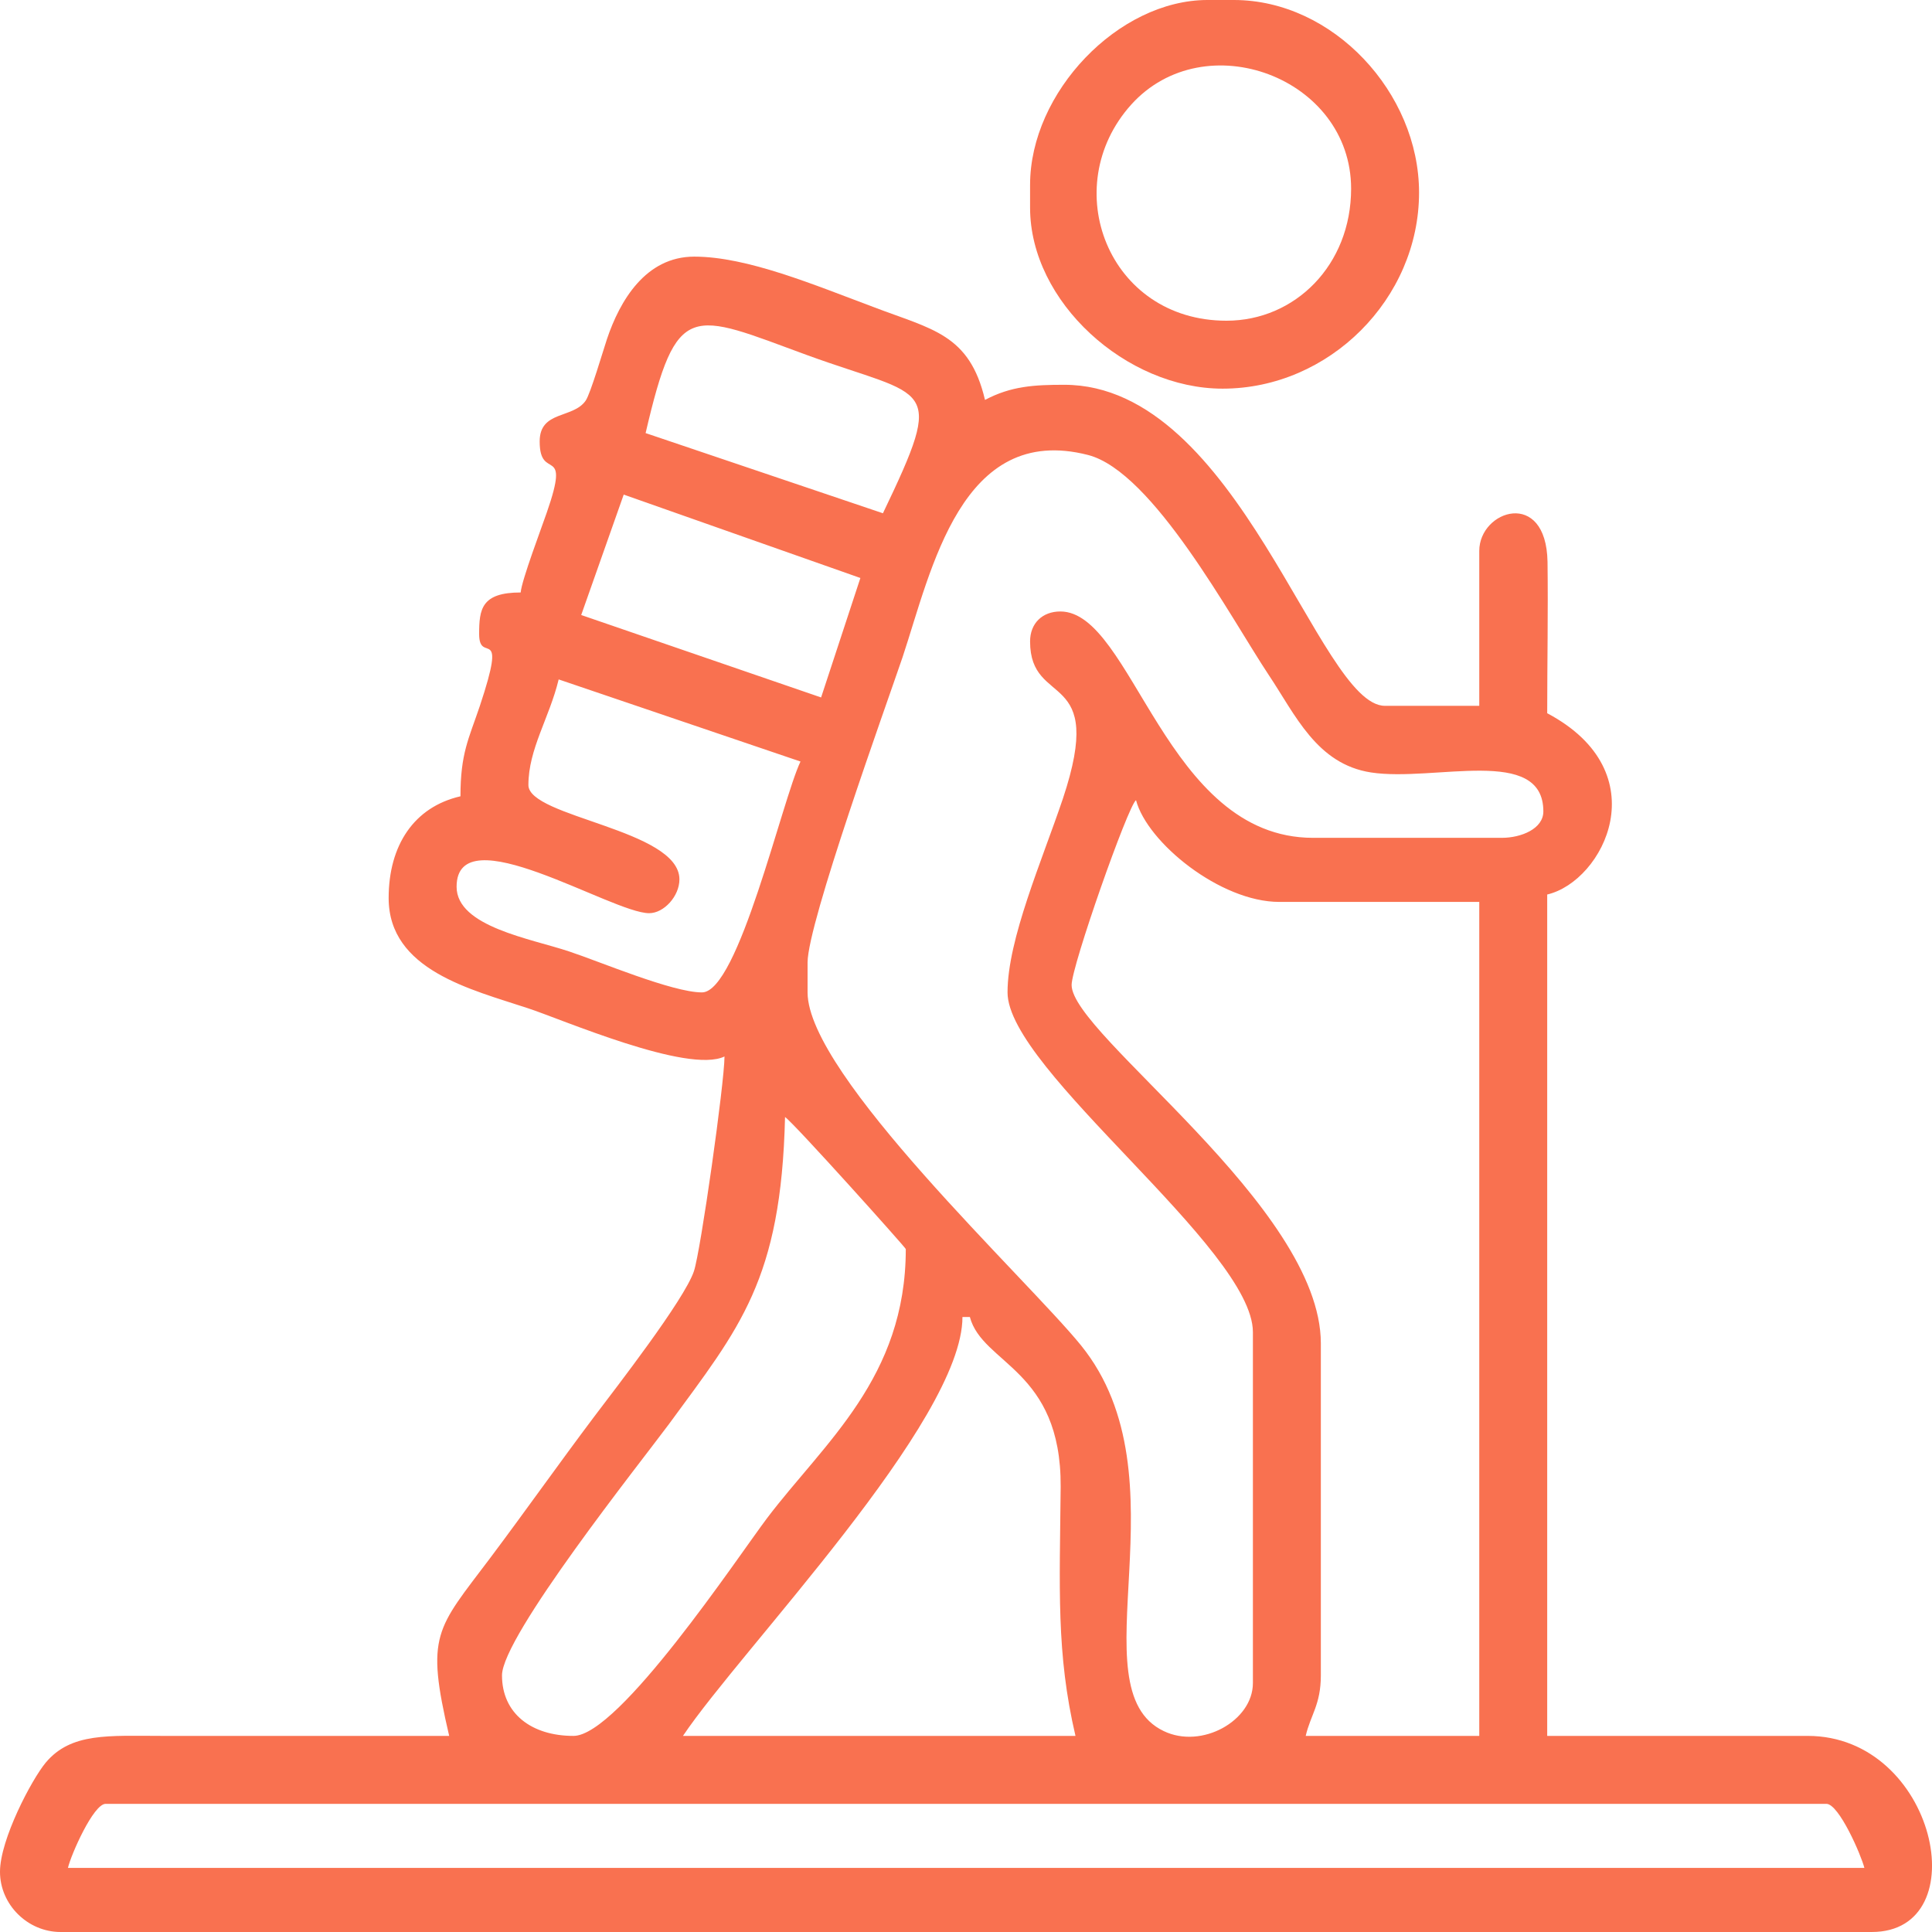 <?xml version="1.0" encoding="UTF-8"?>
<!DOCTYPE svg PUBLIC "-//W3C//DTD SVG 1.1//EN" "http://www.w3.org/Graphics/SVG/1.1/DTD/svg11.dtd">
<!-- Creator: CorelDRAW 2020 (64-Bit) -->
<svg xmlns="http://www.w3.org/2000/svg" xml:space="preserve" width="60px" height="60px" version="1.1" style="shape-rendering:geometricPrecision; text-rendering:geometricPrecision; image-rendering:optimizeQuality; fill-rule:evenodd; clip-rule:evenodd"
viewBox="0 0 60 60"
 xmlns:xlink="http://www.w3.org/1999/xlink"
 xmlns:xodm="http://www.corel.com/coreldraw/odm/2003">
 <defs>
  <style type="text/css">
   <![CDATA[
    .fil0 {fill:none}
    .fil1 {fill:#F97150}
   ]]>
  </style>
 </defs>
 <g id="Layer_x0020_1">
  <rect class="fil0" width="60" height="60"/>
  <rect class="fil0" width="60" height="60"/>
  <g id="_2906846178528">
   <path class="fil1" d="M3.28 56.02l53.44 0c0.39,0 1.08,1.59 1.18,1.99l-55.79 0c0.09,-0.4 0.79,-1.99 1.17,-1.99zm26.61 -15.12l0.23 0c0.39,1.47 2.84,1.62 2.82,5.27 -0.03,3.16 -0.14,5.18 0.46,7.74l-12.19 0c1.79,-2.67 8.68,-9.77 8.68,-13.01zm-12.08 13.01c-1.31,0 -2.22,-0.7 -2.22,-1.88 0,-1.21 4.3,-6.61 5.19,-7.81 2.19,-2.99 3.48,-4.46 3.6,-9.53 0.29,0.2 3.75,4.06 3.75,4.1 0,4 -2.53,6.01 -4.31,8.36 -0.91,1.21 -4.6,6.76 -6.01,6.76zm15.47 -23.32c0,-0.59 1.75,-5.56 2,-5.74 0.35,1.32 2.62,3.16 4.45,3.16l6.21 0 0 25.9 -5.39 0c0.15,-0.65 0.47,-0.97 0.47,-1.88l0 -10.31c0,-4.25 -7.74,-9.59 -7.74,-11.13zm-11.48 0.23c-0.92,0 -3.18,-0.96 -4.12,-1.27 -1.19,-0.4 -3.5,-0.77 -3.5,-2.01 0,-2.25 4.82,0.82 5.98,0.82 0.46,0 0.94,-0.53 0.94,-1.05 0,-1.55 -4.69,-1.93 -4.69,-2.93 0,-1.12 0.65,-2.08 0.94,-3.28l7.51 2.55c-0.57,1.19 -1.93,7.17 -3.06,7.17zm10.19 -10.9c0,2.1 2.38,0.8 1.02,4.88 -0.65,1.93 -1.72,4.37 -1.72,6.02 0,2.41 7.62,7.96 7.62,10.55l0 10.9c0,1.17 -1.59,2.06 -2.77,1.49 -2.77,-1.32 0.77,-7.86 -2.57,-11.98 -1.68,-2.07 -8.49,-8.39 -8.49,-10.96l0 -0.93c0,-1.22 2.43,-7.95 2.95,-9.48 0.9,-2.71 1.82,-7.29 5.76,-6.28 2.02,0.52 4.44,5.07 5.61,6.83 0.83,1.24 1.49,2.77 3.18,3.03 1.96,0.3 5.35,-0.85 5.35,1.21 0,0.54 -0.69,0.82 -1.29,0.82l-5.86 0c-4.59,0 -5.6,-7.03 -7.85,-7.03 -0.56,0 -0.94,0.37 -0.94,0.93zm-6.49 1.74l-7.45 -2.56 1.32 -3.74 7.35 2.59 -1.22 3.71zm1.92 -5.72l-7.37 -2.49c0.97,-4.17 1.39,-3.75 5.02,-2.42 3.76,1.37 4.33,0.78 2.35,4.91zm-10.66 -2.23c0,1.28 0.98,0.03 0.22,2.21 -0.15,0.44 -0.78,2.1 -0.81,2.48 -1.22,0 -1.29,0.52 -1.29,1.29 0,0.98 0.9,-0.4 0.02,2.24 -0.34,1.01 -0.6,1.46 -0.6,2.8 -1.44,0.33 -2.23,1.52 -2.23,3.16 0,2.24 2.57,2.84 4.32,3.42 1.02,0.33 4.97,2.05 6.11,1.5 0,0.81 -0.74,6.05 -0.95,6.67 -0.3,0.89 -2.42,3.62 -3.1,4.52 -1.12,1.49 -2.12,2.91 -3.23,4.39 -1.67,2.22 -2.01,2.36 -1.27,5.52 -2.97,0 -5.94,0 -8.91,0 -1.67,0 -2.83,-0.11 -3.62,0.83 -0.44,0.53 -1.42,2.39 -1.42,3.39 0,1.02 0.86,1.87 1.88,1.87l56.25 0c3.29,0 2,-6.09 -1.99,-6.09l-8.09 0 0 -26.13c1.75,-0.41 3.47,-3.79 0,-5.63 0,-1.56 0.03,-3.14 0.01,-4.7 -0.04,-2.29 -2.12,-1.61 -2.12,-0.34l0 4.81 -2.93 0c-2.06,0 -4.54,-9.97 -9.96,-9.97 -0.93,0 -1.65,0.04 -2.46,0.47 -0.48,-2.05 -1.65,-2.19 -3.45,-2.88 -1.85,-0.69 -3.93,-1.57 -5.58,-1.57 -1.51,0 -2.31,1.37 -2.71,2.56 -0.12,0.36 -0.51,1.69 -0.66,1.91 -0.39,0.57 -1.43,0.3 -1.43,1.27z"/>
   <path class="fil1" d="M41.96 5.86c0,2.37 -1.74,4.1 -3.87,4.1 -3.68,0 -5.26,-4.15 -2.96,-6.71 2.28,-2.53 6.83,-0.85 6.83,2.61zm-9.97 -0.12l0 0.71c0,2.93 2.99,5.62 5.98,5.62 3.31,0 6.1,-2.79 6.1,-6.09 0,-3.1 -2.67,-5.98 -5.75,-5.98l-0.82 0c-2.77,0 -5.51,2.87 -5.51,5.74z"/>
  </g>
 </g>
</svg>
